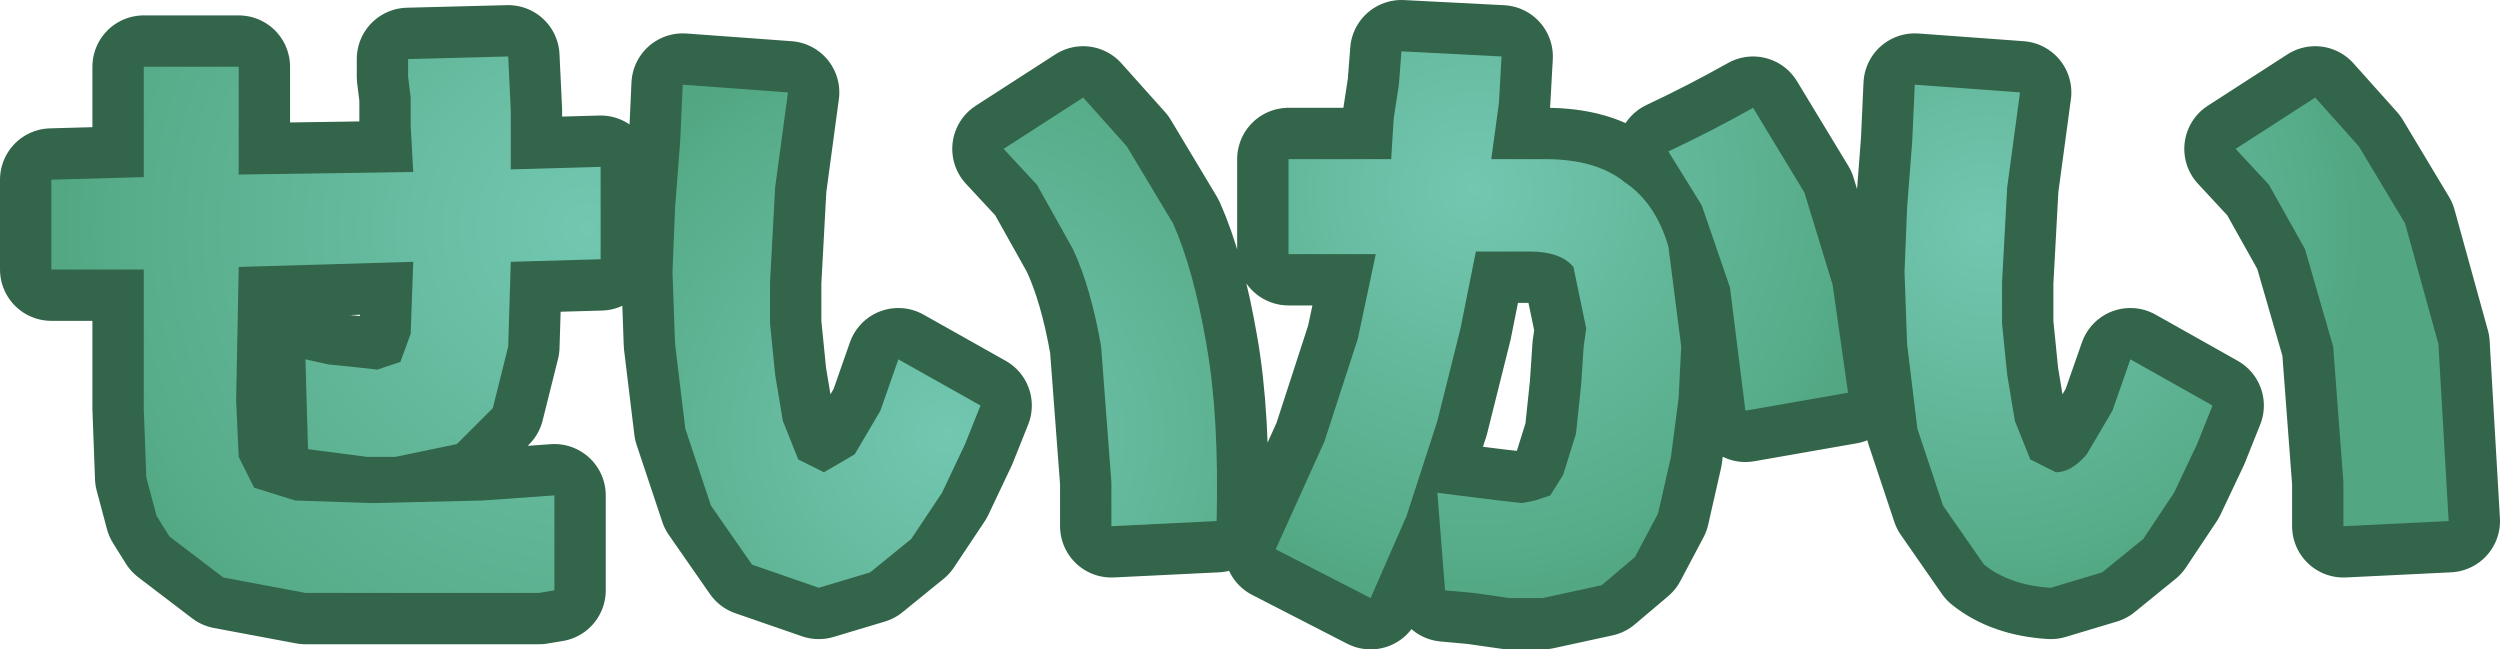 <?xml version="1.0" encoding="UTF-8" standalone="no"?>
<svg xmlns:xlink="http://www.w3.org/1999/xlink" height="12.65px" width="48.7px" xmlns="http://www.w3.org/2000/svg">
  <g transform="matrix(1.0, 0.0, 0.0, 1.0, 24.45, -49.5)">
    <path d="M-3.55 54.35 L-4.25 53.1 -4.9 52.4 -3.35 51.4 -2.5 52.35 -1.6 53.85 Q-1.2 54.75 -0.95 56.2 -0.7 57.6 -0.75 59.65 L-2.8 59.75 -2.8 59.35 -2.8 58.9 -3.0 56.25 Q-3.2 55.1 -3.55 54.35 M-11.3 53.55 L-11.2 52.25 -11.15 51.15 -9.1 51.3 -9.35 53.15 -9.45 55.0 -9.45 55.8 -9.35 56.8 -9.2 57.7 -8.9 58.45 -8.4 58.7 -7.8 58.35 -7.3 57.5 -6.95 56.5 -5.35 57.4 -5.65 58.15 -6.1 59.1 -6.7 60.0 -7.5 60.65 -8.5 60.95 -9.8 60.5 -10.6 59.35 -11.1 57.85 -11.3 56.2 -11.35 54.8 -11.3 53.55 M19.75 53.1 L19.1 52.4 20.65 51.4 21.5 52.35 22.4 53.85 23.05 56.2 23.25 59.65 21.2 59.75 21.2 59.35 21.2 58.9 21.0 56.25 20.45 54.35 19.75 53.1 M12.85 51.15 L14.9 51.3 14.65 53.15 14.55 55.0 14.55 55.8 14.65 56.8 14.8 57.7 15.1 58.45 15.6 58.7 Q15.9 58.7 16.2 58.35 L16.7 57.5 17.05 56.5 18.65 57.4 18.35 58.15 17.9 59.1 17.3 60.0 16.5 60.65 15.5 60.95 Q14.7 60.9 14.2 60.5 L13.4 59.35 12.9 57.85 12.7 56.2 12.65 54.8 12.7 53.55 12.8 52.25 12.85 51.15 M9.55 57.5 L9.25 55.1 8.7 53.5 8.05 52.45 Q8.9 52.05 9.7 51.6 L10.7 53.25 11.25 55.05 11.55 57.15 9.55 57.5 M2.8 51.15 L2.85 50.5 4.8 50.6 4.75 51.5 4.6 52.6 5.65 52.6 Q6.65 52.6 7.2 53.05 7.8 53.45 8.05 54.3 L8.3 56.25 8.25 57.25 8.1 58.4 7.85 59.5 7.4 60.35 6.75 60.9 5.6 61.15 4.95 61.15 4.25 61.05 3.7 61.0 3.55 59.1 4.75 59.25 5.2 59.3 5.45 59.25 5.75 59.15 6.0 58.75 6.25 57.95 6.35 57.0 6.4 56.25 6.45 55.9 6.2 54.7 Q5.95 54.4 5.35 54.4 L4.3 54.4 4.0 55.9 3.55 57.7 2.95 59.55 2.25 61.15 0.4 60.2 1.35 58.1 2.0 56.1 2.35 54.45 0.65 54.45 0.65 52.6 2.65 52.6 2.7 51.8 2.8 51.15 M-19.8 54.7 L-19.85 57.3 -19.8 58.4 -19.5 59.0 -18.7 59.25 -17.2 59.3 -15.05 59.25 -13.65 59.15 -13.65 61.0 -13.95 61.05 -14.4 61.05 -15.2 61.05 -16.45 61.05 -18.5 61.05 -20.1 60.75 -21.15 59.95 -21.4 59.55 -21.6 58.8 -21.65 57.45 -21.65 54.75 -23.45 54.75 -23.45 53.0 -21.65 52.95 -21.65 50.8 -19.8 50.8 -19.8 52.9 -16.4 52.85 -16.45 51.95 -16.45 51.4 -16.5 51.0 -16.5 50.65 -14.55 50.6 -14.5 51.65 -14.5 52.8 -12.75 52.75 -12.75 54.55 -14.5 54.6 -14.55 56.25 -14.85 57.45 -15.55 58.15 -16.75 58.4 -17.3 58.4 -18.45 58.25 -18.5 56.5 -18.05 56.6 -17.55 56.65 -17.1 56.7 -16.65 56.55 -16.45 56.0 -16.4 54.6 -19.8 54.7" fill="#326549" fill-rule="evenodd" stroke="none"/>
    <path d="M-19.8 54.7 L-16.4 54.6 -16.45 56.0 -16.65 56.55 -17.1 56.7 -17.55 56.65 -18.05 56.6 -18.5 56.5 -18.45 58.25 -17.3 58.4 -16.75 58.4 -15.55 58.15 -14.85 57.45 -14.55 56.25 -14.5 54.6 -12.75 54.55 -12.75 52.75 -14.5 52.8 -14.5 51.65 -14.55 50.6 -16.5 50.65 -16.5 51.0 -16.45 51.4 -16.45 51.95 -16.4 52.85 -19.8 52.9 -19.8 50.8 -21.65 50.8 -21.65 52.95 -23.45 53.0 -23.45 54.75 -21.65 54.75 -21.65 57.45 -21.6 58.8 -21.4 59.55 -21.15 59.95 -20.1 60.75 -18.5 61.05 -16.45 61.05 -15.2 61.05 -14.4 61.05 -13.95 61.05 -13.65 61.0 -13.65 59.15 -15.05 59.25 -17.2 59.3 -18.7 59.25 -19.5 59.0 -19.8 58.4 -19.85 57.3 -19.8 54.7 M2.8 51.15 L2.7 51.8 2.65 52.6 0.65 52.6 0.65 54.45 2.35 54.45 2.0 56.1 1.35 58.1 0.4 60.2 2.25 61.15 2.95 59.55 3.55 57.7 4.0 55.9 4.3 54.4 5.35 54.4 Q5.95 54.4 6.2 54.7 L6.45 55.9 6.4 56.25 6.35 57.0 6.25 57.95 6.0 58.75 5.75 59.15 5.45 59.25 5.2 59.3 4.75 59.25 3.55 59.1 3.7 61.0 4.25 61.05 4.95 61.15 5.6 61.15 6.75 60.9 7.4 60.35 7.85 59.5 8.1 58.4 8.25 57.25 8.3 56.25 8.05 54.3 Q7.8 53.45 7.2 53.05 6.65 52.6 5.65 52.6 L4.6 52.6 4.75 51.5 4.8 50.6 2.85 50.5 2.8 51.15 M9.55 57.5 L11.55 57.15 11.25 55.05 10.7 53.25 9.7 51.6 Q8.9 52.05 8.05 52.45 L8.7 53.5 9.25 55.1 9.55 57.5 M12.85 51.15 L12.8 52.25 12.7 53.55 12.65 54.8 12.7 56.2 12.9 57.85 13.4 59.35 14.2 60.5 Q14.7 60.9 15.5 60.95 L16.5 60.65 17.3 60.0 17.9 59.1 18.35 58.15 18.65 57.4 17.05 56.5 16.7 57.5 16.2 58.35 Q15.9 58.7 15.6 58.7 L15.1 58.45 14.8 57.7 14.65 56.8 14.55 55.8 14.55 55.0 14.65 53.15 14.9 51.3 12.85 51.15 M19.75 53.1 L20.45 54.35 21.0 56.25 21.2 58.9 21.2 59.35 21.2 59.75 23.25 59.65 23.05 56.2 22.4 53.85 21.5 52.35 20.65 51.4 19.1 52.4 19.75 53.1 M-11.3 53.55 L-11.35 54.8 -11.3 56.2 -11.1 57.85 -10.6 59.35 -9.8 60.5 -8.5 60.95 -7.5 60.65 -6.7 60.0 -6.1 59.1 -5.65 58.15 -5.35 57.4 -6.95 56.5 -7.3 57.5 -7.8 58.35 -8.4 58.7 -8.9 58.45 -9.2 57.7 -9.35 56.8 -9.45 55.8 -9.45 55.0 -9.35 53.15 -9.1 51.3 -11.15 51.15 -11.2 52.25 -11.3 53.55 M-3.55 54.35 Q-3.2 55.1 -3.0 56.25 L-2.8 58.9 -2.8 59.35 -2.8 59.75 -0.75 59.65 Q-0.7 57.6 -0.95 56.2 -1.2 54.75 -1.6 53.85 L-2.5 52.35 -3.35 51.4 -4.9 52.4 -4.25 53.1 -3.55 54.35" fill="none" stroke="#326549" stroke-linecap="round" stroke-linejoin="round" stroke-width="2.0"/>
    <path d="M-21.65 50.8 L-19.8 50.8 -19.8 52.9 -16.4 52.85 -16.45 51.95 -16.45 51.4 -16.5 51.0 -16.5 50.65 -14.55 50.6 -14.5 51.65 -14.5 52.8 -12.75 52.75 -12.75 54.55 -14.5 54.6 -14.55 56.25 -14.85 57.45 -15.55 58.15 -16.75 58.4 -17.3 58.4 -18.45 58.25 -18.5 56.5 -18.05 56.6 -17.55 56.65 -17.1 56.7 -16.65 56.55 -16.45 56.0 -16.4 54.6 -19.8 54.7 -19.85 57.3 -19.8 58.4 -19.5 59.0 -18.7 59.25 -17.2 59.3 -15.05 59.25 -13.65 59.15 -13.65 61.0 -13.95 61.05 -14.4 61.05 -15.2 61.05 -16.45 61.05 -18.5 61.05 -20.1 60.75 -21.15 59.95 -21.4 59.55 -21.6 58.8 -21.65 57.45 -21.65 54.75 -23.45 54.75 -23.45 53.0 -21.65 52.95 -21.65 50.8" fill="url(#gradient0)" fill-rule="evenodd" stroke="none"/>
    <path d="M-11.2 52.25 L-11.15 51.15 -9.1 51.3 -9.35 53.15 -9.45 55.0 -9.45 55.8 -9.35 56.8 -9.2 57.7 -8.9 58.45 -8.4 58.7 -7.8 58.35 -7.3 57.5 -6.95 56.5 -5.35 57.4 -5.65 58.15 -6.1 59.1 -6.7 60.0 -7.5 60.65 -8.5 60.95 -9.8 60.5 -10.6 59.35 -11.1 57.85 -11.3 56.2 -11.35 54.8 -11.3 53.55 -11.2 52.25 M-3.35 51.4 L-2.5 52.35 -1.6 53.85 Q-1.2 54.75 -0.95 56.2 -0.7 57.6 -0.75 59.65 L-2.8 59.75 -2.8 59.35 -2.8 58.9 -3.0 56.25 Q-3.2 55.1 -3.55 54.35 L-4.25 53.1 -4.9 52.4 -3.35 51.4" fill="url(#gradient1)" fill-rule="evenodd" stroke="none"/>
    <path d="M19.1 52.4 L20.65 51.4 21.5 52.35 22.4 53.85 23.05 56.2 23.25 59.65 21.2 59.75 21.2 59.35 21.2 58.9 21.0 56.25 20.45 54.35 19.75 53.1 19.1 52.4 M12.85 51.15 L14.9 51.3 14.65 53.15 14.55 55.0 14.55 55.8 14.65 56.8 14.8 57.7 15.1 58.45 15.6 58.7 Q15.9 58.7 16.2 58.35 L16.7 57.5 17.05 56.5 18.65 57.4 18.35 58.15 17.9 59.1 17.3 60.0 16.5 60.65 15.5 60.95 Q14.7 60.9 14.2 60.5 L13.4 59.35 12.9 57.85 12.7 56.2 12.65 54.8 12.7 53.55 12.8 52.25 12.85 51.15" fill="url(#gradient2)" fill-rule="evenodd" stroke="none"/>
    <path d="M8.05 52.45 Q8.9 52.05 9.7 51.6 L10.7 53.25 11.25 55.05 11.55 57.15 9.55 57.5 9.25 55.1 8.7 53.5 8.05 52.45 M2.7 51.8 L2.8 51.15 2.85 50.5 4.8 50.6 4.75 51.5 4.6 52.6 5.65 52.6 Q6.65 52.6 7.2 53.05 7.8 53.45 8.05 54.3 L8.3 56.25 8.25 57.25 8.1 58.4 7.85 59.5 7.4 60.35 6.75 60.9 5.6 61.15 4.95 61.15 4.25 61.05 3.7 61.0 3.55 59.1 4.75 59.25 5.2 59.3 5.45 59.25 5.75 59.15 6.0 58.75 6.25 57.95 6.35 57.0 6.4 56.25 6.45 55.9 6.2 54.7 Q5.95 54.4 5.35 54.4 L4.3 54.4 4.0 55.9 3.55 57.7 2.95 59.55 2.25 61.15 0.4 60.2 1.35 58.1 2.0 56.1 2.35 54.45 0.65 54.45 0.65 52.6 2.65 52.6 2.7 51.8" fill="url(#gradient3)" fill-rule="evenodd" stroke="none"/>
  </g>
  <defs>
    <radialGradient cx="0" cy="0" gradientTransform="matrix(0.013, 0.0, 0.0, 0.013, -13.0, 53.95)" gradientUnits="userSpaceOnUse" id="gradient0" r="819.2" spreadMethod="pad">
      <stop offset="0.0" stop-color="#72c7b1"/>
      <stop offset="1.0" stop-color="#52a782"/>
    </radialGradient>
    <radialGradient cx="0" cy="0" gradientTransform="matrix(0.01, 0.0, 0.0, 0.01, -6.0, 57.95)" gradientUnits="userSpaceOnUse" id="gradient1" r="819.2" spreadMethod="pad">
      <stop offset="0.0" stop-color="#72c7b1"/>
      <stop offset="1.0" stop-color="#52a782"/>
    </radialGradient>
    <radialGradient cx="0" cy="0" gradientTransform="matrix(0.009, 0.0, 0.0, 0.009, 14.25, 53.95)" gradientUnits="userSpaceOnUse" id="gradient2" r="819.2" spreadMethod="pad">
      <stop offset="0.0" stop-color="#72c7b1"/>
      <stop offset="1.0" stop-color="#52a782"/>
    </radialGradient>
    <radialGradient cx="0" cy="0" gradientTransform="matrix(0.01, 0.0, 0.0, 0.01, 4.25, 53.2)" gradientUnits="userSpaceOnUse" id="gradient3" r="819.2" spreadMethod="pad">
      <stop offset="0.0" stop-color="#72c7b1"/>
      <stop offset="1.0" stop-color="#52a782"/>
    </radialGradient>
  </defs>
</svg>
